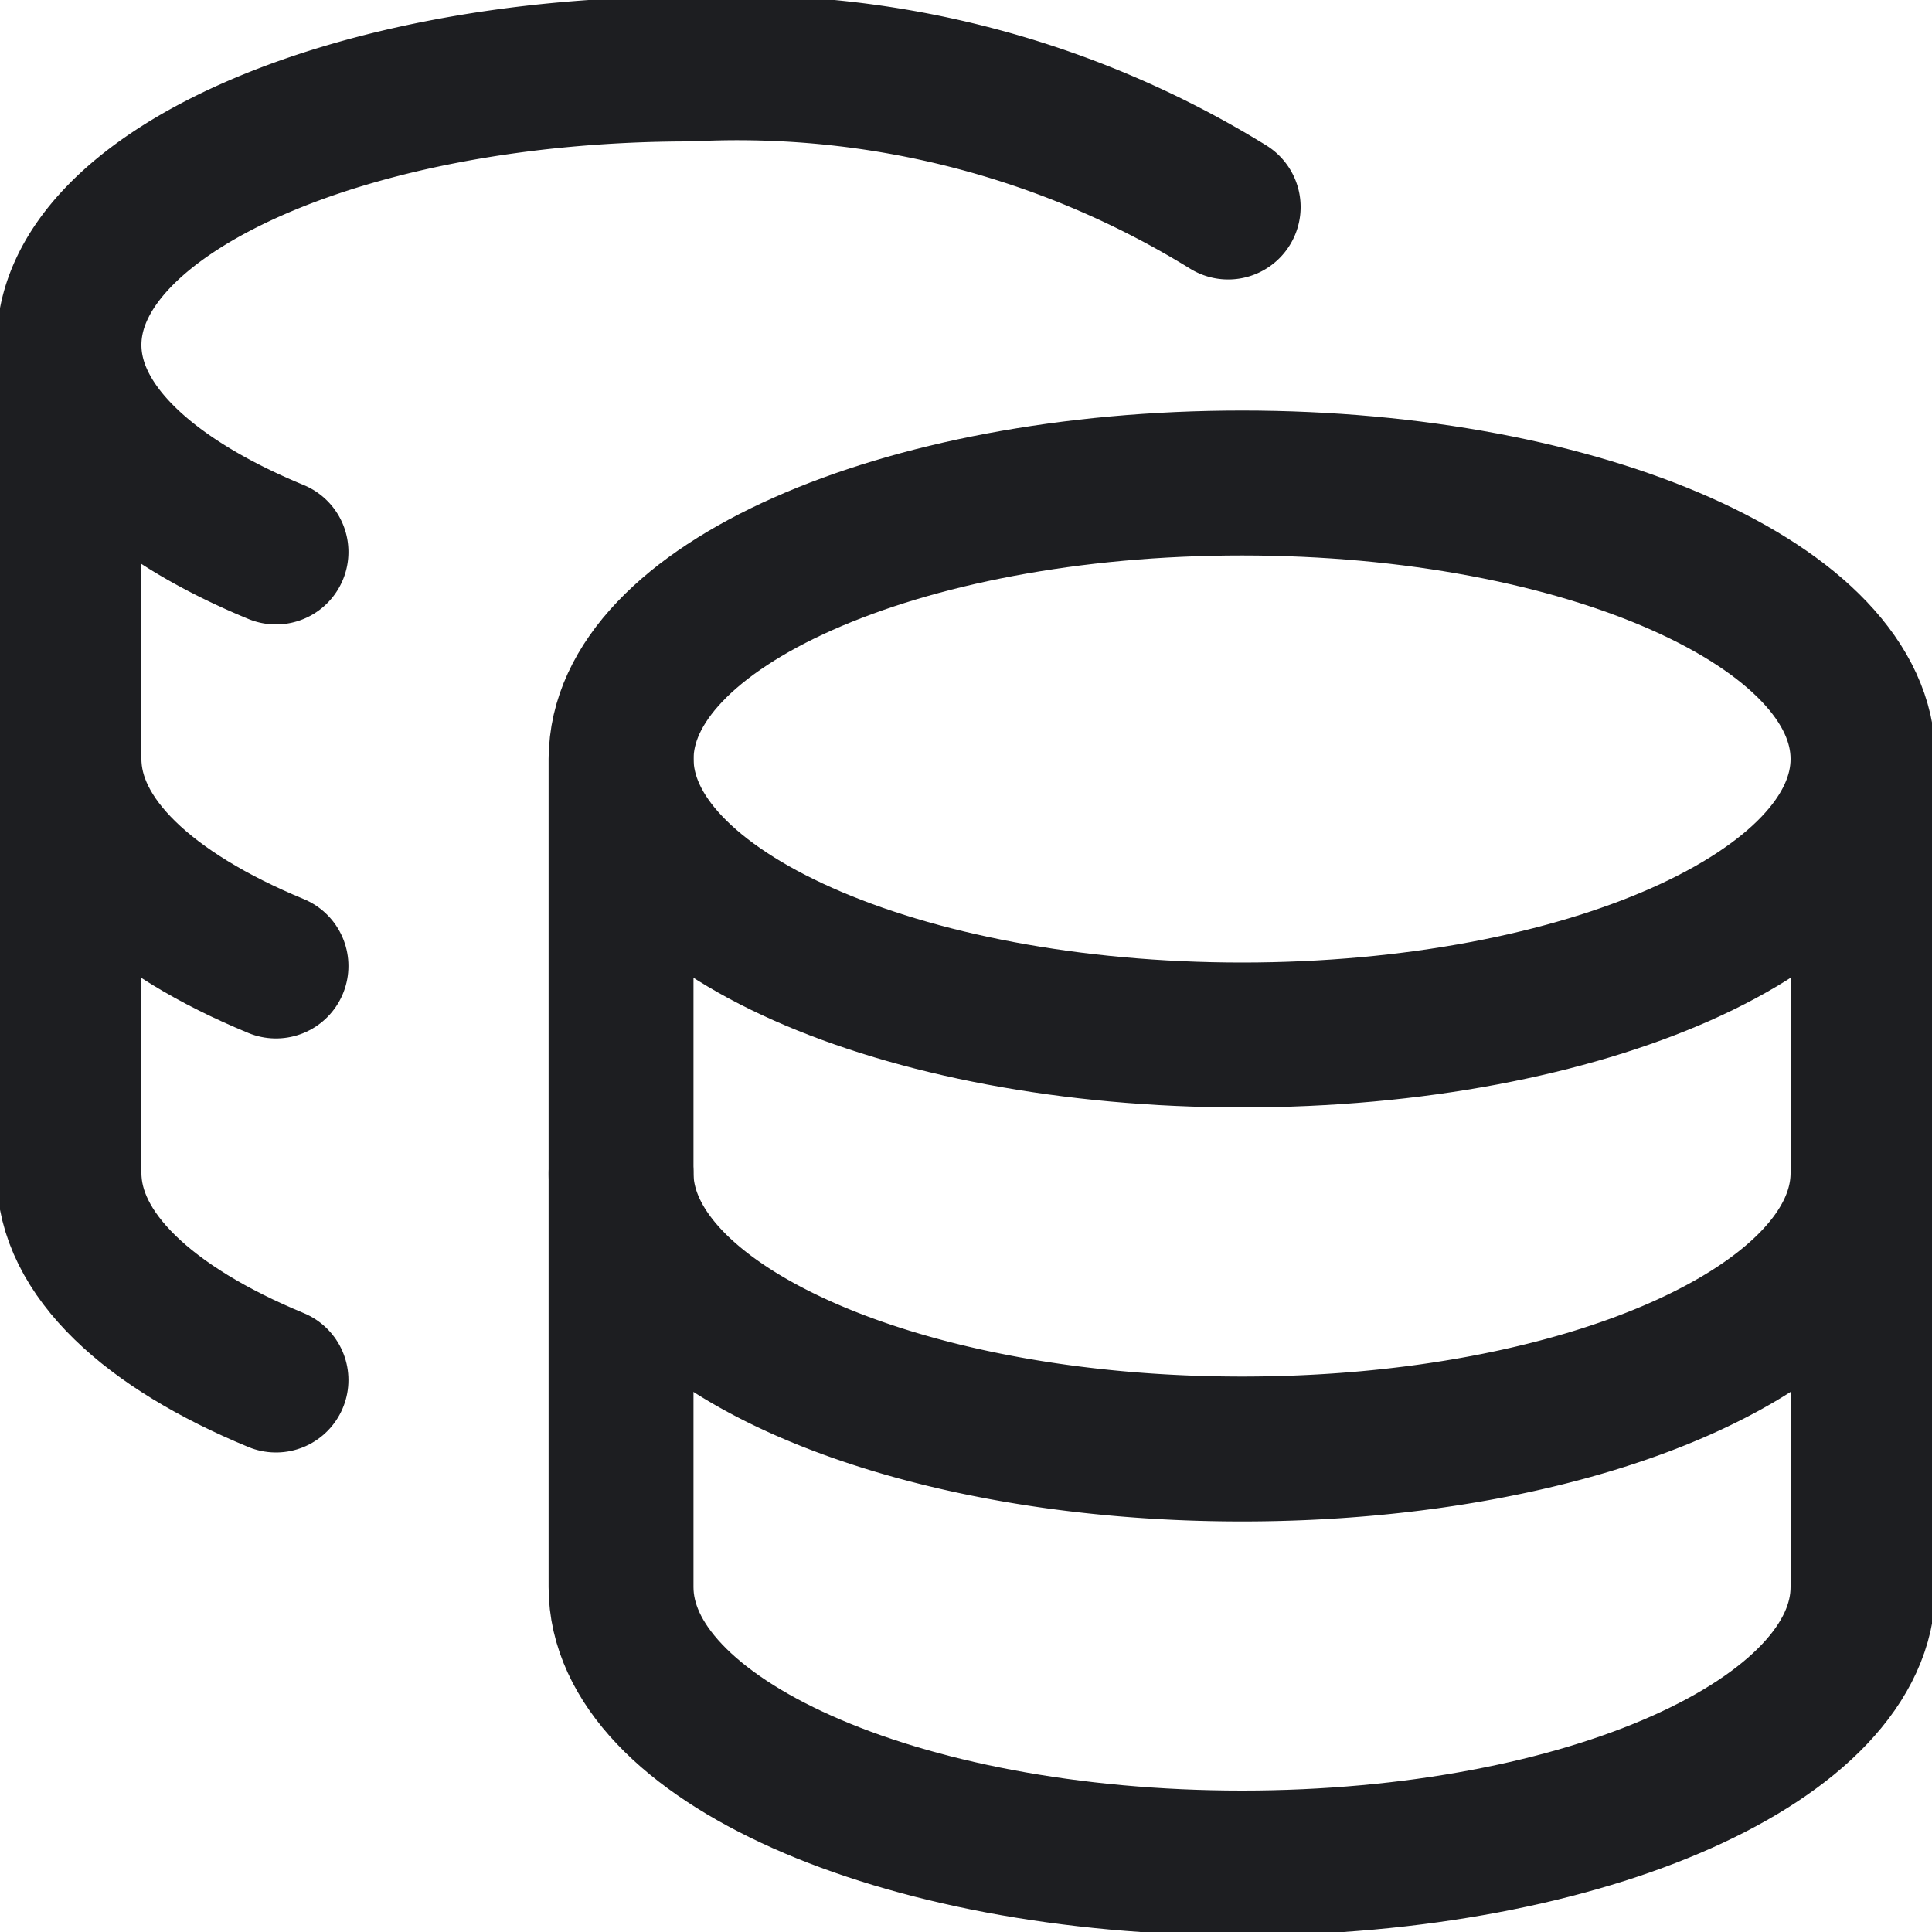 <svg xmlns="http://www.w3.org/2000/svg" width="20" height="20" fill="none"><path stroke="#1D1E21" stroke-linecap="round" stroke-linejoin="round" stroke-width="1.5" d="M12.857 10.714c3.55 0 6.429-1.279 6.429-2.857C19.286 6.28 16.408 5 12.857 5 9.307 5 6.43 6.28 6.43 7.857c0 1.578 2.878 2.857 6.428 2.857Z"/><path stroke="#1D1E21" stroke-linecap="round" stroke-linejoin="round" stroke-width="1.5" d="M6.429 7.857v8.572c0 1.571 2.857 2.857 6.428 2.857 3.572 0 6.429-1.286 6.429-2.857V7.857"/><path stroke="#1D1E21" stroke-linecap="round" stroke-linejoin="round" stroke-width="1.5" d="M19.286 12.143c0 1.571-2.857 2.857-6.429 2.857-3.571 0-6.428-1.286-6.428-2.857m6.285-10A9.672 9.672 0 0 0 7.143.714C3.586.714.714 2 .714 3.571c0 .843.829 1.6 2.143 2.143"/><path stroke="#1D1E21" stroke-linecap="round" stroke-linejoin="round" stroke-width="1.5" d="M2.857 14.286c-1.314-.543-2.143-1.3-2.143-2.143V3.57"/><path stroke="#1D1E21" stroke-linecap="round" stroke-linejoin="round" stroke-width="1.5" d="M2.857 10C1.543 9.457.714 8.7.714 7.857"/></svg>